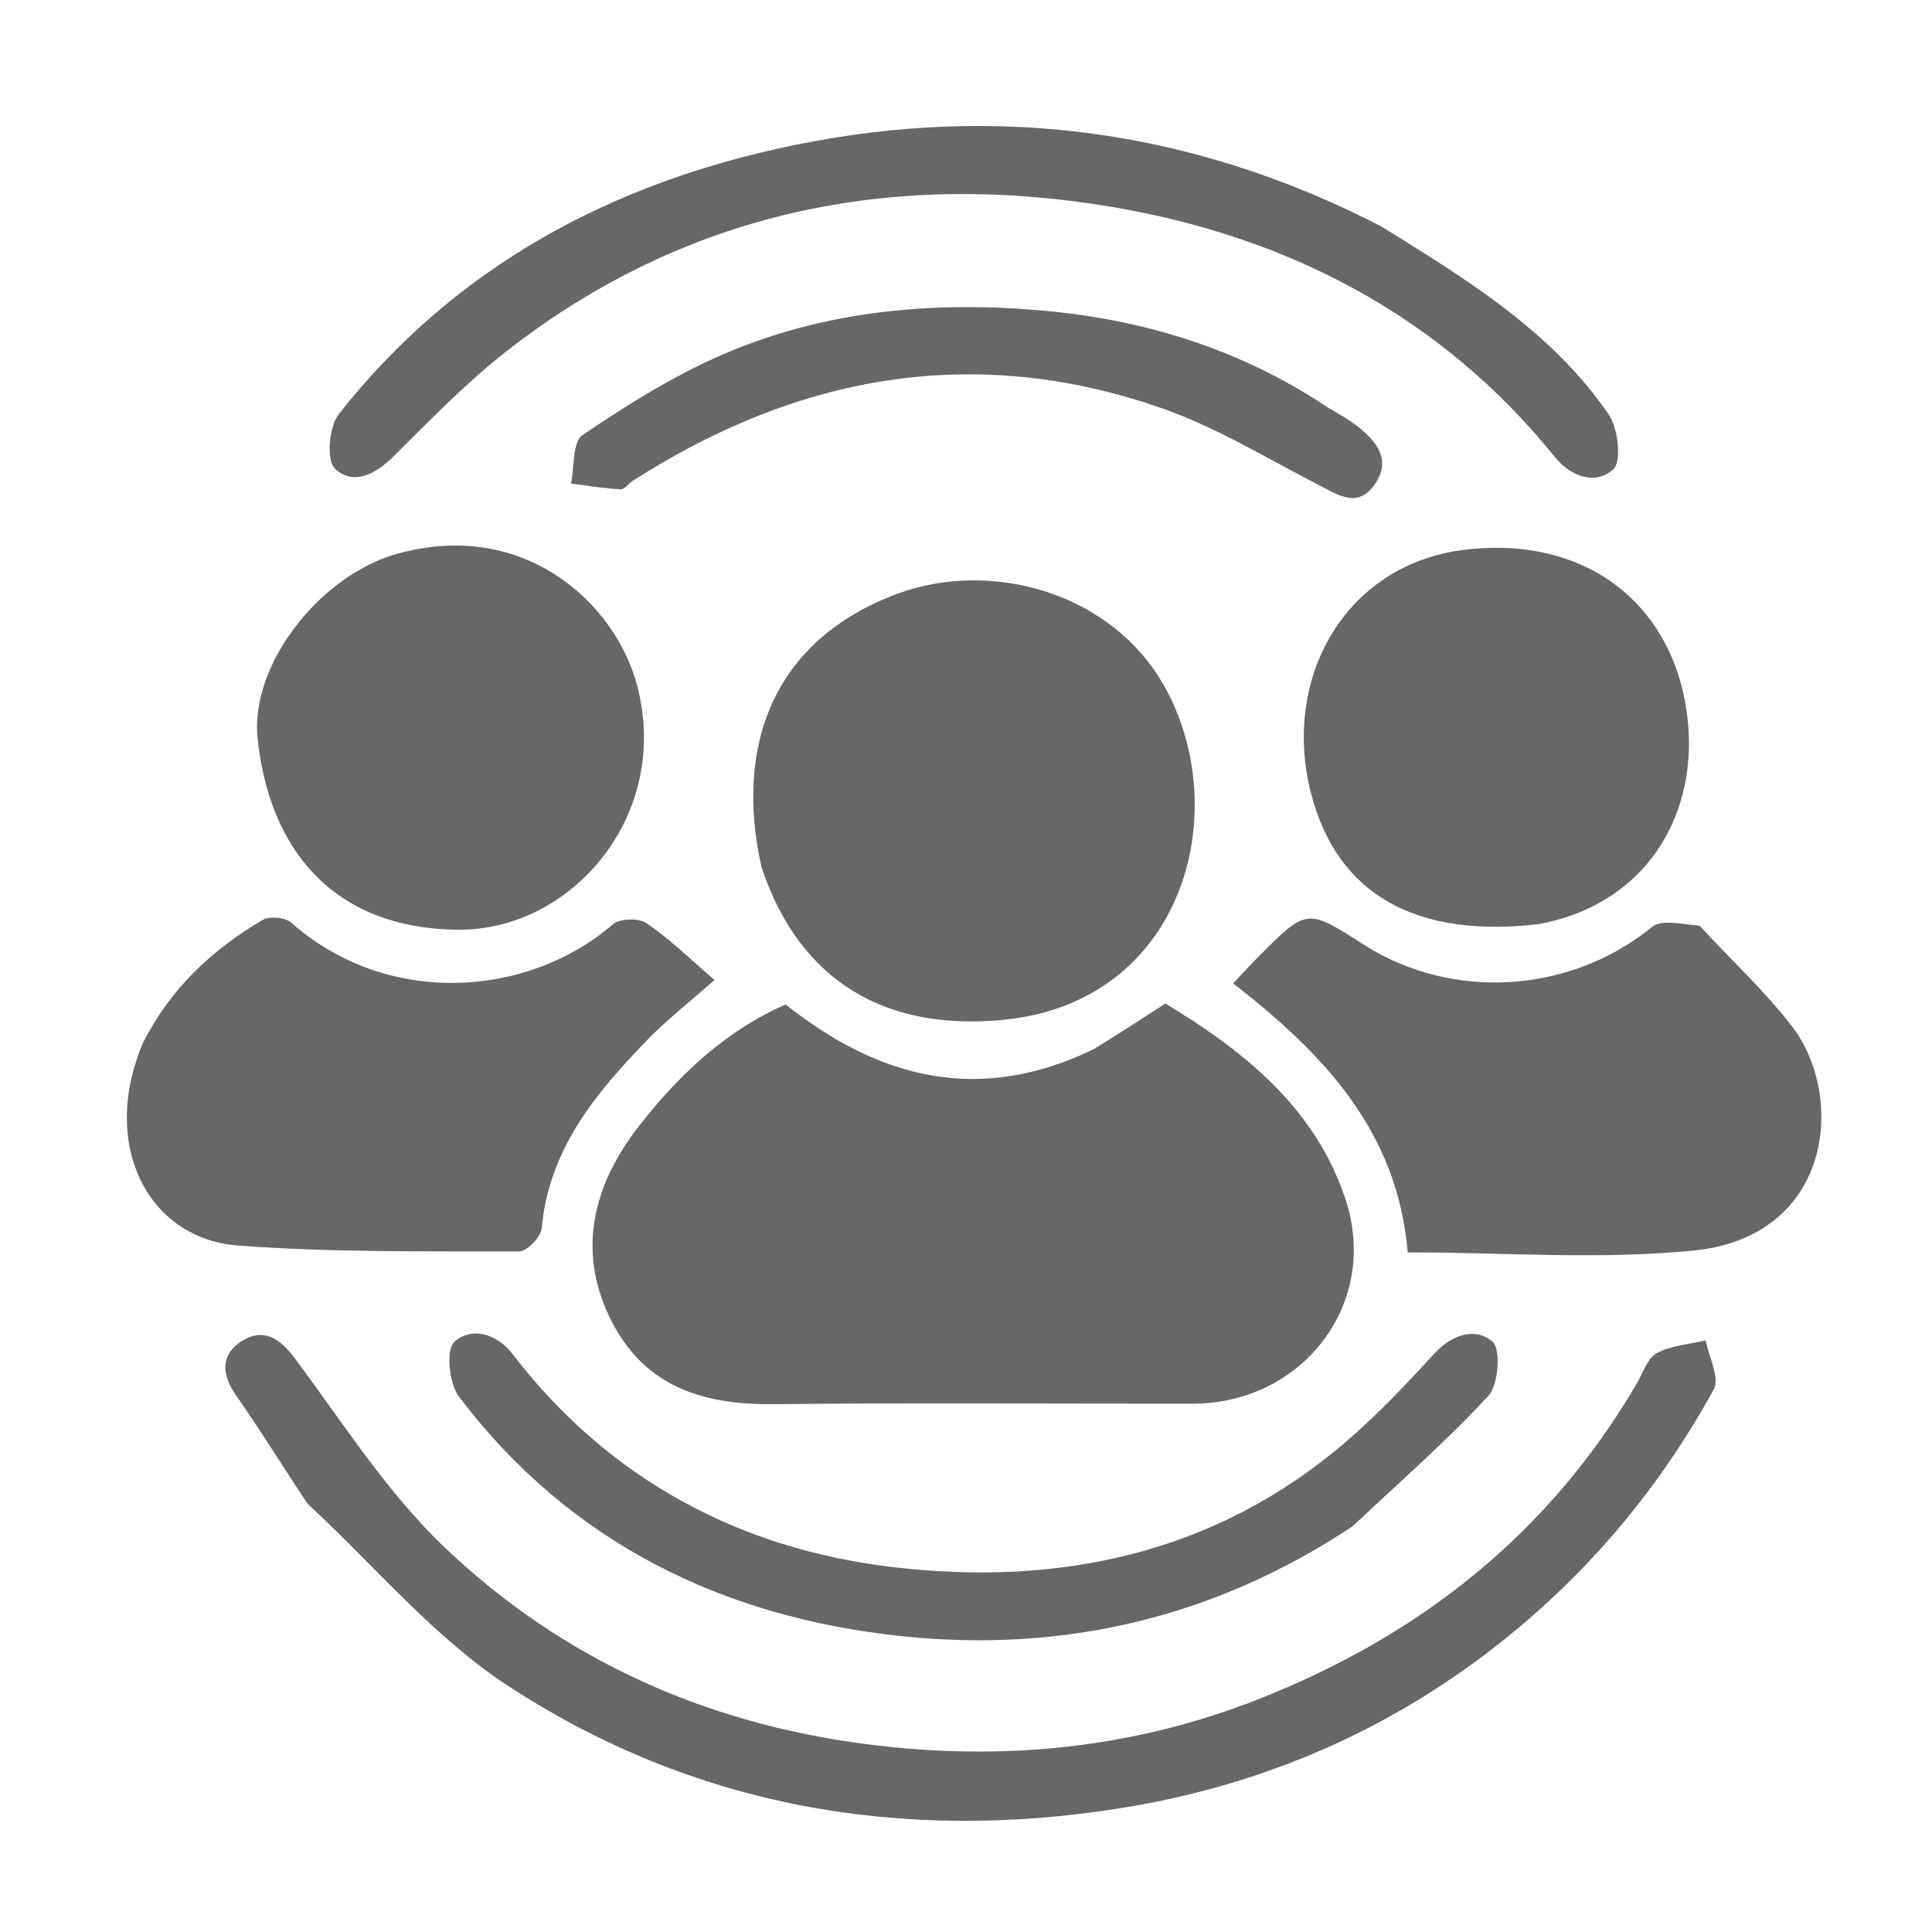 <svg version="1.1" id="Layer_1" xmlns="http://www.w3.org/2000/svg" xmlns:xlink="http://www.w3.org/1999/xlink" x="0px" y="0px"
	 width="100%" viewBox="0 0 256 256" enable-background="new 0 0 154 154" xml:space="preserve">
    <path
        fill="#666768"
        d="M144.91 139.022c3.249-1.982 6.133-3.859 9.507-6.054 10.322 6.23 19.883 13.8 23.883 25.981 4.535 13.814-5.727 27.033-20.257 27.047-18.475.018-36.952-.14-55.425.066-9.231.104-17.022-2.157-21.532-10.9-4.802-9.312-2.447-18.152 3.442-25.776 5.223-6.762 11.516-12.76 19.57-16.293 12.413 9.855 25.647 13.264 40.812 5.929z"
        opacity="1"
    ></path>
    <path
        fill="#666768"
        d="M100.911 114.938c-3.62-16.063 1.499-30.08 17.903-36.23 12.398-4.647 28.939-.34 35.903 13.011 8.597 16.483 1.909 41.117-21.798 43.418-15.564 1.51-26.945-5.067-32.008-20.199zM225.18 122.652c4.252 4.575 8.597 8.615 12.192 13.238 7.28 9.364 5.427 28.013-13 29.82-12.498 1.227-25.213.235-37.837.235-1.386-16.177-11.246-26.386-23.132-35.643 1.025-1.087 2.101-2.282 3.234-3.422 6.518-6.556 6.523-6.551 13.966-1.772 11.852 7.61 27.515 6.519 38.31-2.29 1.277-1.041 3.979-.335 6.267-.166zM18.943 138.19c3.692-7.317 9.23-12.37 15.83-16.28.918-.543 3.014-.367 3.805.334 12.644 11.21 31.277 10.027 42.627.234.915-.79 3.447-.853 4.473-.15 3.065 2.094 5.754 4.739 9.001 7.52-3.375 2.99-6.36 5.31-8.961 8.002-6.817 7.048-13.007 14.47-13.936 24.91-.102 1.15-1.962 3.07-3.001 3.067-12.421-.041-24.88.139-37.25-.788-11.81-.885-18.367-13.201-12.588-26.85zM40.744 199.237c-3.302-4.95-6.232-9.729-9.446-14.309-2.002-2.852-2.064-5.51.811-7.277 2.83-1.739 4.988-.316 7.012 2.404 6.38 8.573 12.236 17.81 19.908 25.092 15.42 14.634 34.168 23.114 55.444 25.919 18.06 2.38 35.57.705 52.511-6.007 21.207-8.402 38.26-21.842 49.894-41.73.824-1.406 1.4-3.355 2.644-4.028 1.912-1.032 4.304-1.174 6.492-1.694.412 2.197 1.9 4.986 1.067 6.5-7.557 13.747-17.543 25.427-30.133 34.984-14.505 11.01-30.865 17.712-48.572 20.521-28.874 4.58-56.486-.155-81.082-16.242-9.786-6.4-17.591-15.829-26.55-24.133z"
        opacity="1"
    ></path>
    <path
        fill="#666768"
        d="M204.126 122.419c-16.403 2.002-26.96-3.83-30.421-17.343-3.909-15.254 4.559-30.32 20.354-32.229 17.124-2.07 28.895 8.408 29.705 24.324.547 10.742-5.221 22.367-19.638 25.248zM51.833 73.613c17.21-5.266 29.662 6.123 32.587 17.202 4.556 17.253-8.715 32.521-23.737 32.379-16.638-.158-25.002-10.742-26.549-25.33-1.001-9.447 7.655-20.944 17.7-24.25zM182.972 29.97c11.397 7.064 22.605 13.906 30.174 24.924 1.268 1.846 1.767 6.252.629 7.29-2.293 2.092-5.57 1.066-7.747-1.63C190.79 41.682 170.38 31.26 147.109 27.38c-28.975-4.831-56.235.63-79.916 19.1-5.393 4.206-10.208 9.184-15.074 14.023-2.427 2.415-5.4 3.859-7.749 1.58-1.155-1.121-.781-5.553.522-7.21 15.456-19.642 36.336-30.72 60.337-35.644 26.86-5.51 52.853-2.094 77.743 10.742zM179.209 202.257c-18.366 12.192-38.488 16.778-59.737 14.544-23.65-2.486-43.964-12.346-58.667-31.748-1.31-1.727-1.737-6.251-.604-7.255 2.295-2.035 5.614-1.123 7.744 1.652 12.736 16.598 30.095 25.8 50.309 28.193 21.952 2.6 42.834-1.678 60.236-16.724 4.08-3.527 7.826-7.472 11.466-11.462 2.372-2.6 5.48-3.648 7.798-1.701 1.137.954.823 5.725-.537 7.197-5.555 6.017-11.767 11.427-18.008 17.304z"
        opacity="1"
    ></path>
    <path
        fill="#666768"
        d="M175.962 53.998c1.585.93 2.878 1.678 4.038 2.595 2.523 1.998 4.372 4.424 2.152 7.603-2.254 3.226-4.811 1.4-7.391.077-6.85-3.515-13.517-7.62-20.728-10.148-24.906-8.732-48.29-4.448-70.212 9.6-.556.356-1.085 1.15-1.59 1.12-2.197-.131-4.38-.493-6.57-.77.464-2.204.18-5.512 1.522-6.42 5.816-3.938 11.859-7.74 18.275-10.55 13.604-5.963 28.17-7.255 42.755-5.946 13.35 1.197 26.1 5.06 37.749 12.84z"
        opacity="1"
    ></path>
</svg>